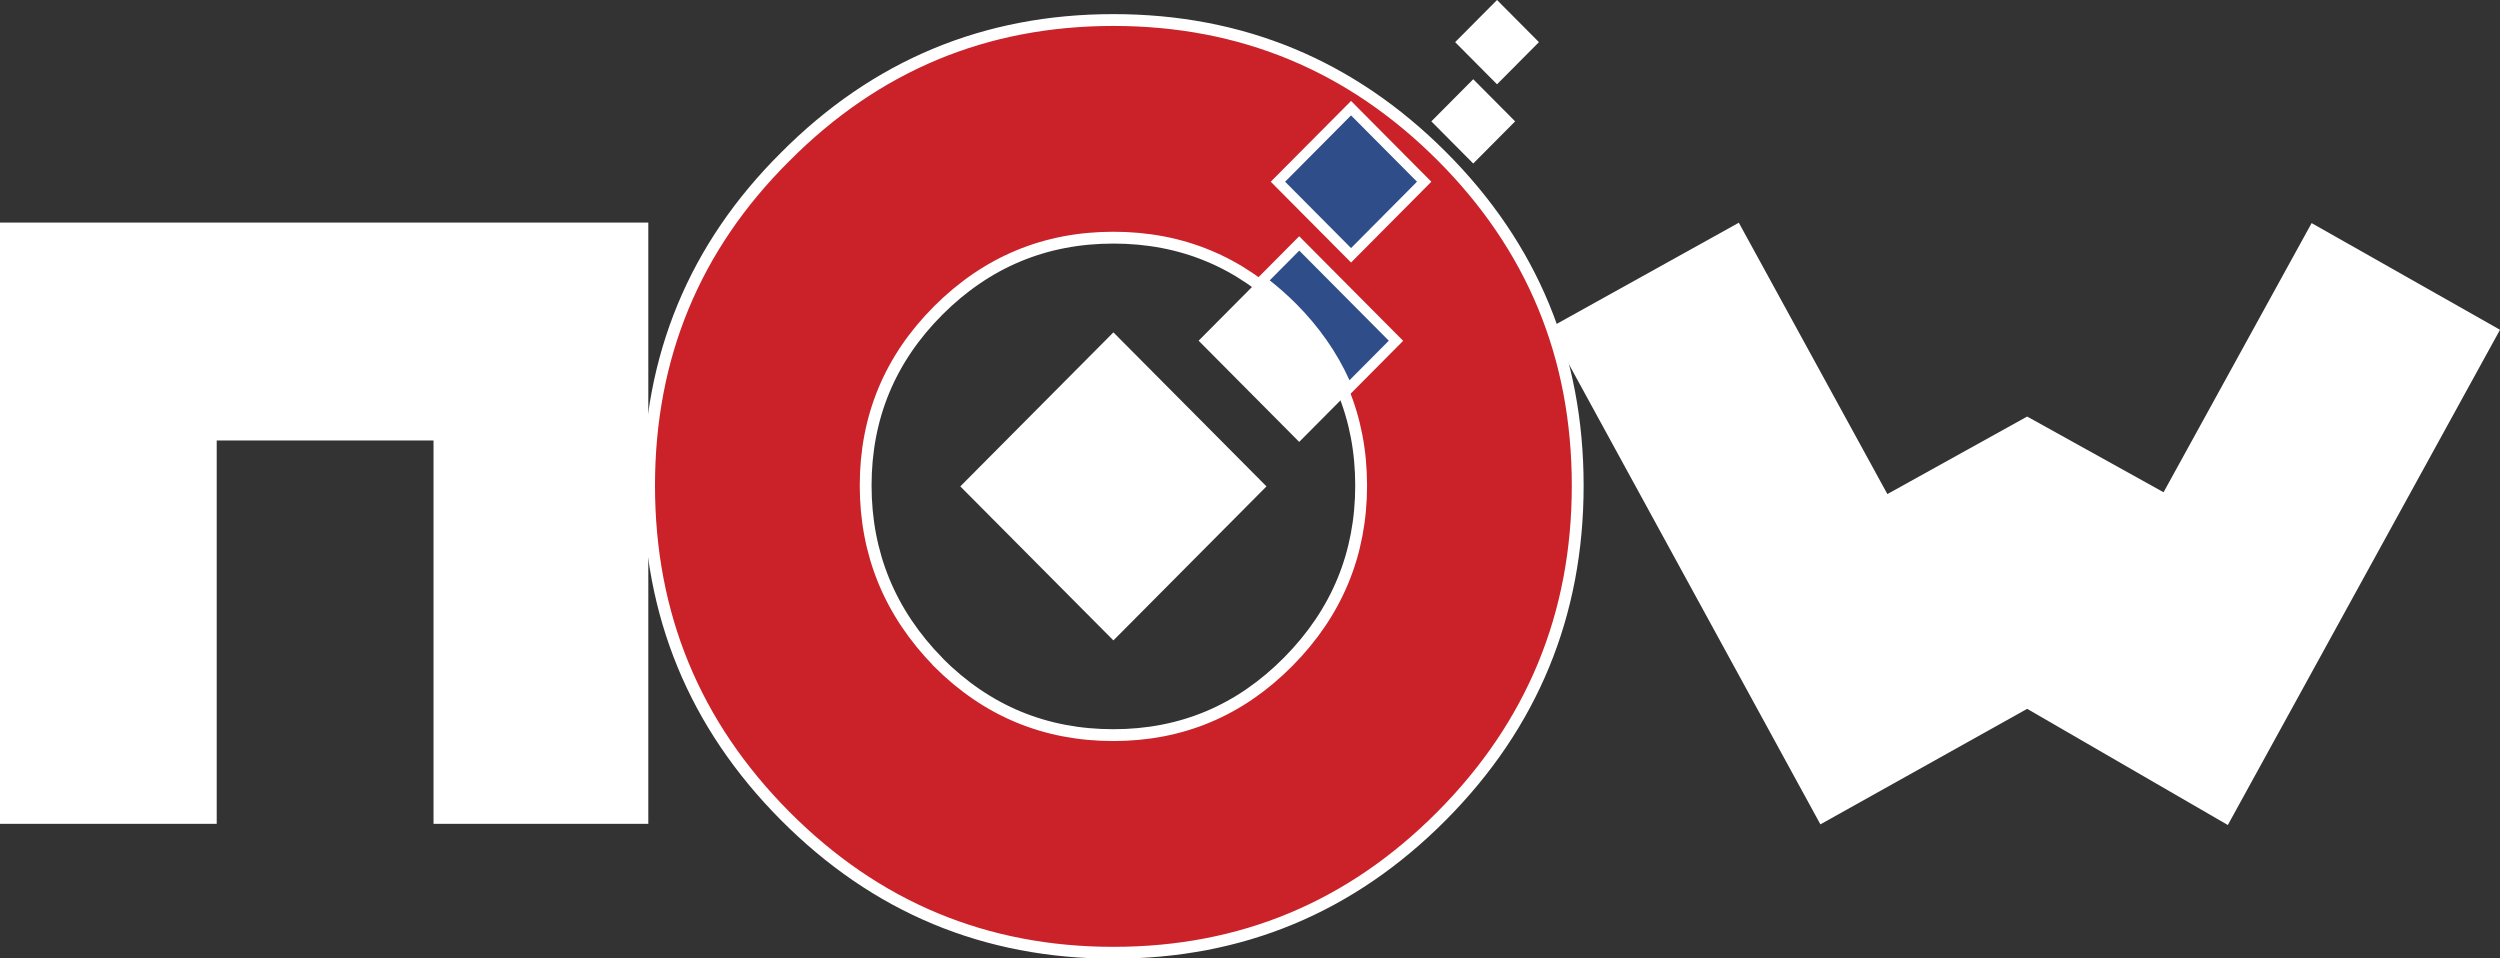 <svg width="167" height="64" viewBox="0 0 167 64" fill="none" xmlns="http://www.w3.org/2000/svg">
<rect x="0" y="0" width="167" height="64" fill="#333333" stroke="none"/>
<g clip-path="url(#clip0_412_4784)">
<path d="M0 14.868V55.032H14.476V29.424H28.96V55.032H43.307V14.868H0Z" fill="white"/>
<path d="M52.445 10.48C58.508 4.38 65.815 1.338 74.375 1.338C82.934 1.338 90.25 4.371 96.305 10.428C102.368 16.493 105.391 23.827 105.391 32.439C105.391 41.05 102.359 48.411 96.305 54.502C90.241 60.602 82.934 63.644 74.375 63.644C65.815 63.644 58.5 60.594 52.445 54.502C46.382 48.402 43.359 41.05 43.359 32.439C43.359 23.827 46.39 16.502 52.445 10.48ZM62.68 44.248C65.919 47.49 69.814 49.106 74.375 49.106C78.935 49.106 82.831 47.464 86.07 44.188C89.308 40.911 90.924 36.992 90.924 32.43C90.924 27.868 89.3 23.975 86.07 20.734C82.831 17.493 78.935 15.876 74.375 15.876C69.814 15.876 65.919 17.501 62.68 20.734C59.441 23.975 57.826 27.877 57.826 32.43C57.826 36.984 59.441 40.929 62.68 44.24V44.248Z" fill="#CB2229" stroke="white" stroke-width="0.79" stroke-miterlimit="10"/>
<path d="M74.375 42.779L64.148 32.491L74.375 22.202L84.601 32.491L74.375 42.779Z" fill="white"/>
<path d="M86.786 29.519L80.067 22.759L86.786 15.998L93.506 22.759L86.786 29.519Z" fill="white"/>
<path d="M90.247 7.232L85.367 12.142L90.247 17.051L95.127 12.142L90.247 7.232Z" fill="#2F4E89"/>
<path d="M90.25 7.708L94.655 12.139L90.25 16.571L85.845 12.139L90.25 7.708ZM90.25 6.743L84.886 12.139L90.25 17.536L95.614 12.139L90.25 6.743Z" fill="white"/>
<path d="M98.412 10.923L95.614 8.107L98.412 5.292L101.211 8.107L98.412 10.923Z" fill="white"/>
<path d="M100.001 5.631L97.203 2.815L100.001 0L102.8 2.815L100.001 5.631Z" fill="white"/>
<path d="M135.414 47.35L121.603 55.067L103.482 21.916L116.153 14.877L126.077 33.004L135.414 27.825L144.526 32.882L154.416 14.903L167 22.029L148.819 55.111L135.414 47.35Z" fill="white"/>
<path d="M90.034 25.991C89.205 23.993 87.953 22.15 86.311 20.499C85.681 19.865 85.007 19.283 84.299 18.753L86.787 16.25L93.256 22.759L90.043 25.991H90.034Z" fill="#2F4E89"/>
<path d="M86.786 16.736L92.772 22.759L90.146 25.4C89.308 23.541 88.099 21.811 86.553 20.265C86.001 19.717 85.422 19.204 84.817 18.727L86.795 16.736M86.795 15.772L83.781 18.805C84.584 19.369 85.344 20.013 86.078 20.751C87.832 22.506 89.11 24.462 89.913 26.608L93.731 22.767L86.786 15.781L86.795 15.772Z" fill="white"/>
</g>
<defs>
<clipPath id="clip0_412_4784">
<rect width="167" height="64" fill="white"/>
</clipPath>
</defs>
</svg>

